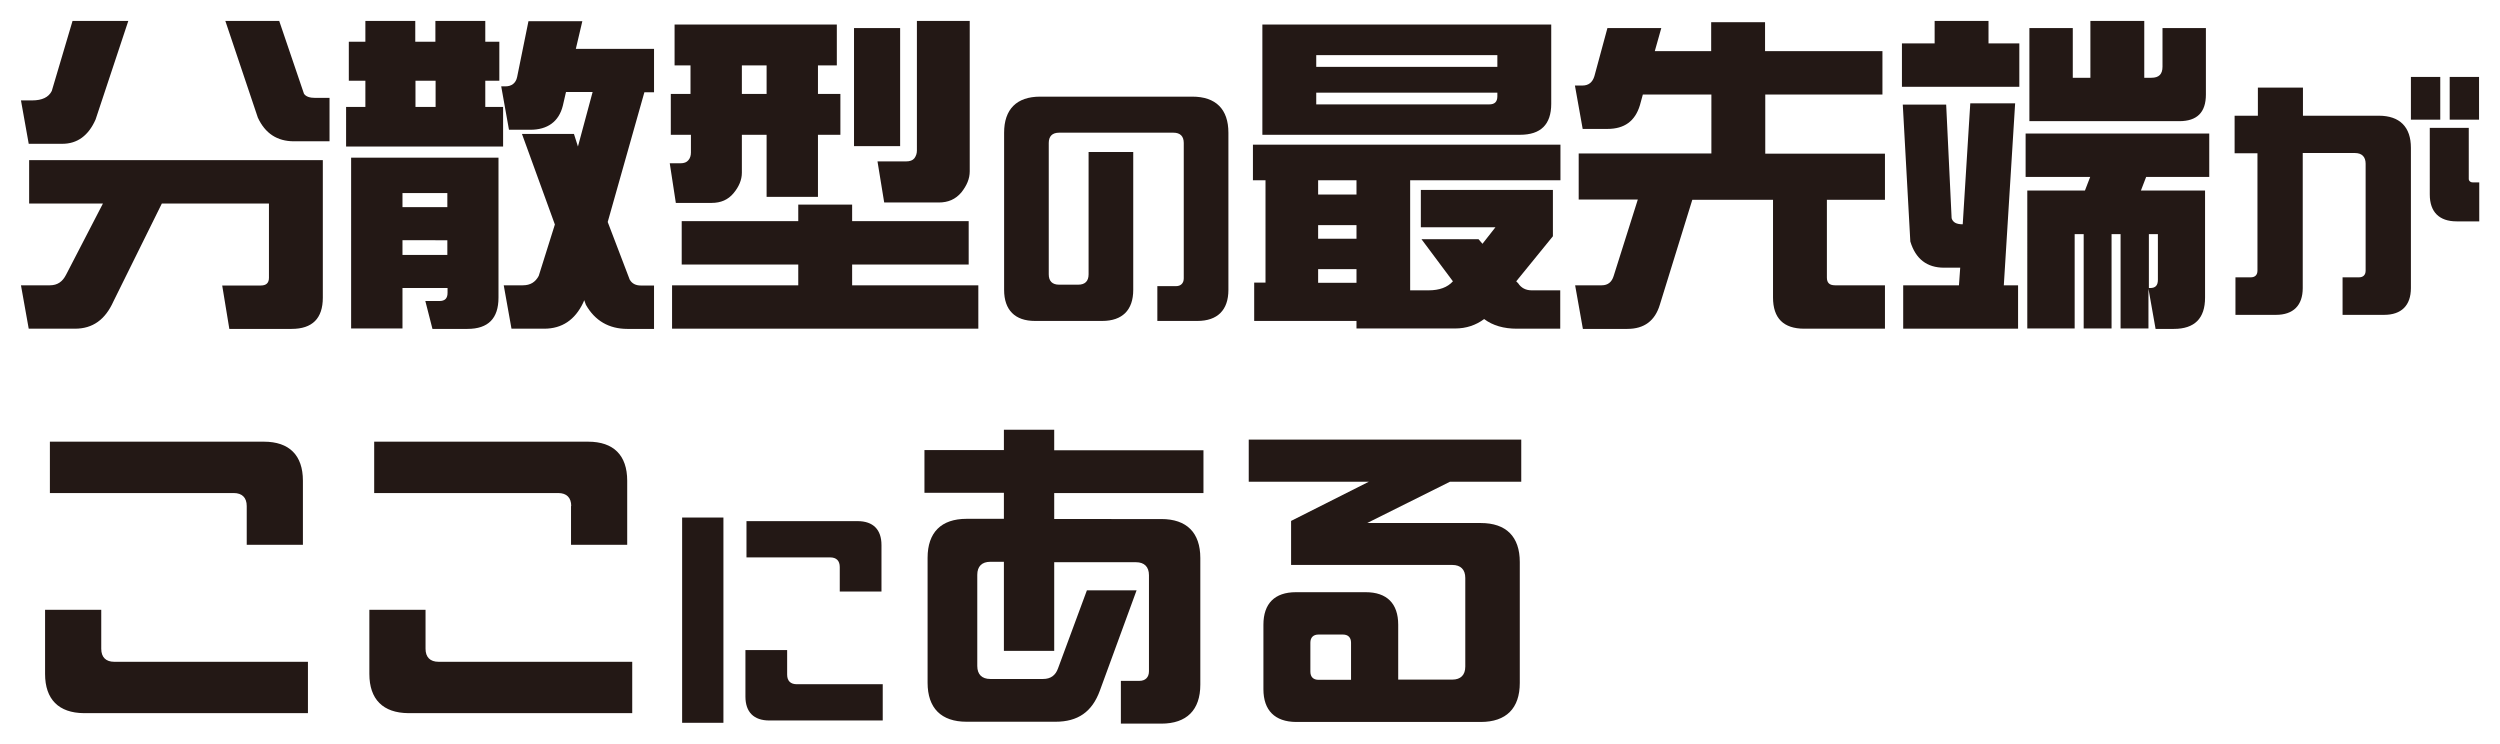 <?xml version="1.0" encoding="utf-8"?>
<!-- Generator: Adobe Illustrator 26.0.1, SVG Export Plug-In . SVG Version: 6.00 Build 0)  -->
<svg version="1.1" id="レイヤー_1" xmlns="http://www.w3.org/2000/svg" xmlns:xlink="http://www.w3.org/1999/xlink" x="0px"
	 y="0px" viewBox="0 0 1192.6 355.1" style="enable-background:new 0 0 1192.6 355.1;" xml:space="preserve">
<style type="text/css">
	.st0{fill:#231815;}
</style>
<g>
	<g>
		<path class="st0" d="M10,47.9h5.3c4.8,0,7.9-1.5,9.4-4.5L34.6,10h26.6L45.6,57c-3.4,7.7-8.7,11.6-15.9,11.6H13.7L10,47.9z
			 M10,136.1h13.8c3.6,0,6-1.7,7.7-5l17.6-34H13.9V76.4h140.1V142c0,9.9-5,14.9-14.9,14.9h-29.7l-3.4-20.7h18.4
			c2.6,0,3.9-1.2,3.9-3.7V97.1H77.2l-23.1,46.7c-3.9,8.7-9.9,13-18.3,13H13.7L10,136.1z M123,56.1L107.5,10h25.7L145,44.7
			c0.9,1.4,2.8,2,5.4,2h6.8v20.7h-17C132.3,67.4,126.5,63.7,123,56.1z"/>
		<path class="st0" d="M165.2,51h9.1V38.5h-7.9V19.9h7.9V10h23.8v9.9h9.6V10h23.8v9.9h6.7v18.6h-6.7V51h8.5v18.9h-74.9V51z
			 M223,156.9h-16.7l-3.4-13.3h6.7c2.6,0,3.9-1.2,3.9-3.9v-2.3H192v19.3h-24.5V75.2h70.3V142C237.8,151.9,232.9,156.9,223,156.9z
			 M192,98.8h21.4v-6.7H192V98.8z M192,121.6h21.4v-7H192V121.6z M207.8,51V38.5h-9.6V51H207.8z M300.4,133.4
			c1.1,1.9,2.9,2.8,5.3,2.8h6.3v20.7h-12.7c-8.8,0-15.5-3.9-19.8-11.5l-0.8-2.2l-0.5,1.2c-3.9,8.2-10.1,12.4-18.6,12.4H244
			l-3.7-20.7h9.1c3.6,0,6-1.5,7.6-4.5l7.7-24.5L249,63.9h24.8l1.9,6l7-26H270l-1.5,6.5c-1.9,7.7-7.4,11.5-15.5,11.5h-10.2l-3.7-20.7
			h2c2.9,0,5-1.5,5.6-4.5l5.4-26.6h25.7l-3.1,13.2H312v20.7h-4.6l-17.5,61.9L300.4,133.4z"/>
		<path class="st0" d="M399.3,31.2h-9.1v13.6h10.7v19.5h-10.7v29.6h-24.5V64.3h-11.8v18.1c0,3.4-1.4,6.7-4,9.8
			c-2.6,3.1-6,4.6-10.5,4.6h-17l-2.9-18.9h5c1.9,0,3.1-0.5,3.9-1.5c0.8-0.9,1.2-2.2,1.2-3.6v-8.5H320V44.8h9.4V31.2h-7.6V11.7h77.4
			V31.2z M320.6,136.1h60.2v-9.9h-55.6v-20.7h55.6v-7.9h25.7v7.9h55.6v20.7h-55.6v9.9h60.2v20.7H320.6V136.1z M365.7,44.8V31.2
			h-11.8v13.6H365.7z M429.4,13.4v56.3h-22V13.4H429.4z M462.6,10v71.7c0,3.6-1.4,6.8-4,10.1c-2.8,3.3-6.3,4.8-10.8,4.8h-26
			L418.6,77h13.6c1.9,0,3.2-0.5,4-1.5c0.8-1.1,1.2-2.3,1.2-3.7V10H462.6z"/>
	</g>
	<g>
		<path class="st0" d="M479,138.3v-75c0-11.2,6-17.2,17.2-17.2h72.6c11.2,0,17.2,6,17.2,17.2v75c0,9.6-5.2,14.8-14.8,14.8h-19.1
			v-16.6h8.9c2.3,0,3.7-1.4,3.7-3.7V68.2c0-3.2-1.7-4.9-4.9-4.9h-54.6c-3.2,0-4.9,1.7-4.9,4.9v62.7c0,3.2,1.7,4.9,4.9,4.9h9.2
			c3.2,0,4.9-1.7,4.9-4.9V72.5h21.3v65.8c0,9.6-5.2,14.8-14.8,14.8h-32.1C484.2,153.1,479,147.9,479,138.3z"/>
	</g>
	<g>
		<path class="st0" d="M744.4,86h-71.7v52.5h8.8c5.1,0,9-1.4,11.6-4.3l-15-20.1h27.2l1.9,2.2l6.2-7.9h-35.6V90.6h63v22.1l-17.5,21.5
			l0.9,0.9c1.5,2.3,3.7,3.4,6.5,3.4h13.6v18.3h-20.7c-6.2,0-11.5-1.5-15.6-4.6c-3.9,2.9-8.5,4.5-13.9,4.5h-47v-3.6h-48.8v-18.3h5.4
			V86h-6V69h146.7V86z M725.1,64.3H602.2V11.7H740v37.8C740,59.4,735,64.3,725.1,64.3z M714.3,26.3h-86.4v5.6h86.4V26.3z
			 M627.9,49.8h82.5c2.6,0,3.9-1.2,3.9-3.9v-1.7h-86.4V49.8z M628.8,92.8h18.3V86h-18.3V92.8z M628.8,113.9h18.3v-6.5h-18.3V113.9z
			 M628.8,134.9h18.3v-6.5h-18.3V134.9z"/>
		<path class="st0" d="M751.4,136.1h12.7c2.9,0,4.8-1.5,5.7-4.5l11.5-36.4h-28.2v-22h63.3V45.1h-32.7l-1.4,5.1
			c-2.3,7.6-7.4,11.3-15.5,11.3h-11.8l-3.7-20.7h3.6c2.9,0,4.8-1.5,5.7-4.5l6.2-22.9h25.7l-3.1,11h26.9V10.6h25.7v13.8H898v20.7
			h-55.9v28.2h57.1v22h-27.7v37.1c0,2.5,1.2,3.7,3.9,3.7h23.8v20.7h-38.5c-9.9,0-14.9-5-14.9-14.9V95.3h-38.5l-15.5,50.1
			c-2.3,7.6-7.4,11.5-15.5,11.5h-21.2L751.4,136.1z"/>
		<path class="st0" d="M948.6,20.7h14.7v20.7h-56V20.7h15.6V10h25.7V20.7z M955.9,136.1h6.8v20.7h-54.8v-20.7h26.6l0.6-8.4h-7.7
			c-8.2,0-13.6-4.2-16.1-12.5l-3.6-65.3h20.7l2.6,54.2c0.6,2,2.3,2.9,5.3,2.9l3.6-57.7h21.4L955.9,136.1z M1023.8,84.4l-2.5,6.5
			h30.6V142c0,9.9-5,14.9-14.9,14.9h-8.7l-3.4-19.2v19h-13.3v-45h-4.3v45h-13.3v-45h-4.3v45h-22.6V90.9h27.5l2.5-6.5h-30.8V63.7
			h87.6v20.7H1023.8z M1039.6,57.8h-71.5V13.4h20.7v23.7h8.4V10h25.7v27.1h3.4c3.6,0,5.3-1.7,5.3-5.3V13.4h20.7v31.7
			C1052.3,53.6,1048.1,57.8,1039.6,57.8z M1025.1,111.7v25.7h0.6c2.5,0,3.7-1.2,3.7-3.9v-21.8H1025.1z"/>
	</g>
	<g>
		<path class="st0" d="M1150.1,70.5v66.9c0,8.3-4.5,12.8-12.8,12.8h-19.8v-17.9h7.8c2,0,3.2-1.1,3.2-3.2v-51c0-3.3-1.8-5.1-5.1-5.1
			h-24.9v64.4c0,8.3-4.5,12.8-12.8,12.8h-19.3v-17.9h7.3c2,0,3.2-1.1,3.2-3.2V73.1H1066V55.2h11.1V41.8h21.5v13.4h36.2
			C1144.8,55.2,1150.1,60.6,1150.1,70.5z M1164.1,57.1h-14V36.7h14V57.1z M1179.6,87h3.1v18.6h-10.8c-8.3,0-12.8-4.5-12.8-12.8V61
			h18.6v24.1C1177.6,86.2,1178.4,87,1179.6,87z M1182.6,36.7v20.4h-14V36.7H1182.6z"/>
	</g>
	<g>
		<g>
			<path class="st0" d="M21.5,321.5v-30.6h26.8v18.6c0,4,2.2,6.2,6.2,6.2h92.4v24.5H40C28,340.1,21.5,333.6,21.5,321.5z
				 M117.7,241.4c0-4-2.2-6.2-6.2-6.2H23.8v-24.5h102.1c12.1,0,18.6,6.5,18.6,18.6v30.6h-26.8V241.4z"/>
			<path class="st0" d="M176.2,321.5v-30.6H203v18.6c0,4,2.2,6.2,6.2,6.2h92.4v24.5H194.8C182.7,340.1,176.2,333.6,176.2,321.5z
				 M272.5,241.4c0-4-2.2-6.2-6.2-6.2h-87.8v-24.5h102.1c12.1,0,18.6,6.5,18.6,18.6v30.6h-26.8V241.4z"/>
		</g>
	</g>
	<g>
		<path class="st0" d="M325.4,246.9h19.7v97.9h-19.7V246.9z M355.6,332.3v-22.2h19.9v11.7c0,3,1.6,4.6,4.6,4.6h41v17.3H367
			C359.6,343.7,355.6,339.7,355.6,332.3z M400.6,270.5c0-3-1.6-4.6-4.6-4.6h-39.9v-17.3h53c7.4,0,11.4,4,11.4,11.4v22.2h-19.9V270.5
			z"/>
	</g>
	<g>
		<g>
			<path class="st0" d="M502.9,235.2v12.4H554c12.1,0,18.6,6.5,18.6,18.6v60.4c0,12.1-6.5,18.6-18.6,18.6h-19.3v-20.4h8.8
				c2.9,0,4.6-1.7,4.6-4.6v-45.8c0-4-2.2-6.2-6.2-6.2h-39v42.3h-24V268h-6.5c-4,0-6.2,2.2-6.2,6.2v43.5c0,4,2.2,6.2,6.2,6.2h25.2
				c3.6,0,5.9-1.7,7.1-5l13.8-37.3h23.7l-17.5,47.8c-3.7,10.2-10.5,14.9-21.2,14.9h-42.4c-12.1,0-18.6-6.5-18.6-18.6v-59.6
				c0-12.1,6.5-18.6,18.6-18.6h17.8v-12.4H441v-20.4h37.9V205h24v9.8h71.2v20.4H502.9z"/>
			<path class="st0" d="M602.7,328.8V298c0-10.1,5.4-15.5,15.5-15.5h33.3c10.1,0,15.5,5.4,15.5,15.5v26.2h25.8c4,0,6.2-2.2,6.2-6.2
				v-42.3c0-4-2.2-6.2-6.2-6.2h-76.9v-21l37.1-18.7h-57.3v-20.1h130v20.1h-34l-39.5,19.7h54.2c12.1,0,18.6,6.5,18.6,18.6v57.7
				c0,12.1-6.5,18.6-18.6,18.6h-88.2C608.2,344.3,602.7,338.9,602.7,328.8z M644.5,324.2v-17.6c0-2.5-1.4-3.9-3.9-3.9h-11.6
				c-2.5,0-3.9,1.4-3.9,3.9v13.8c0,2.5,1.4,3.9,3.9,3.9H644.5z"/>
		</g>
	</g>
</g>
</svg>
